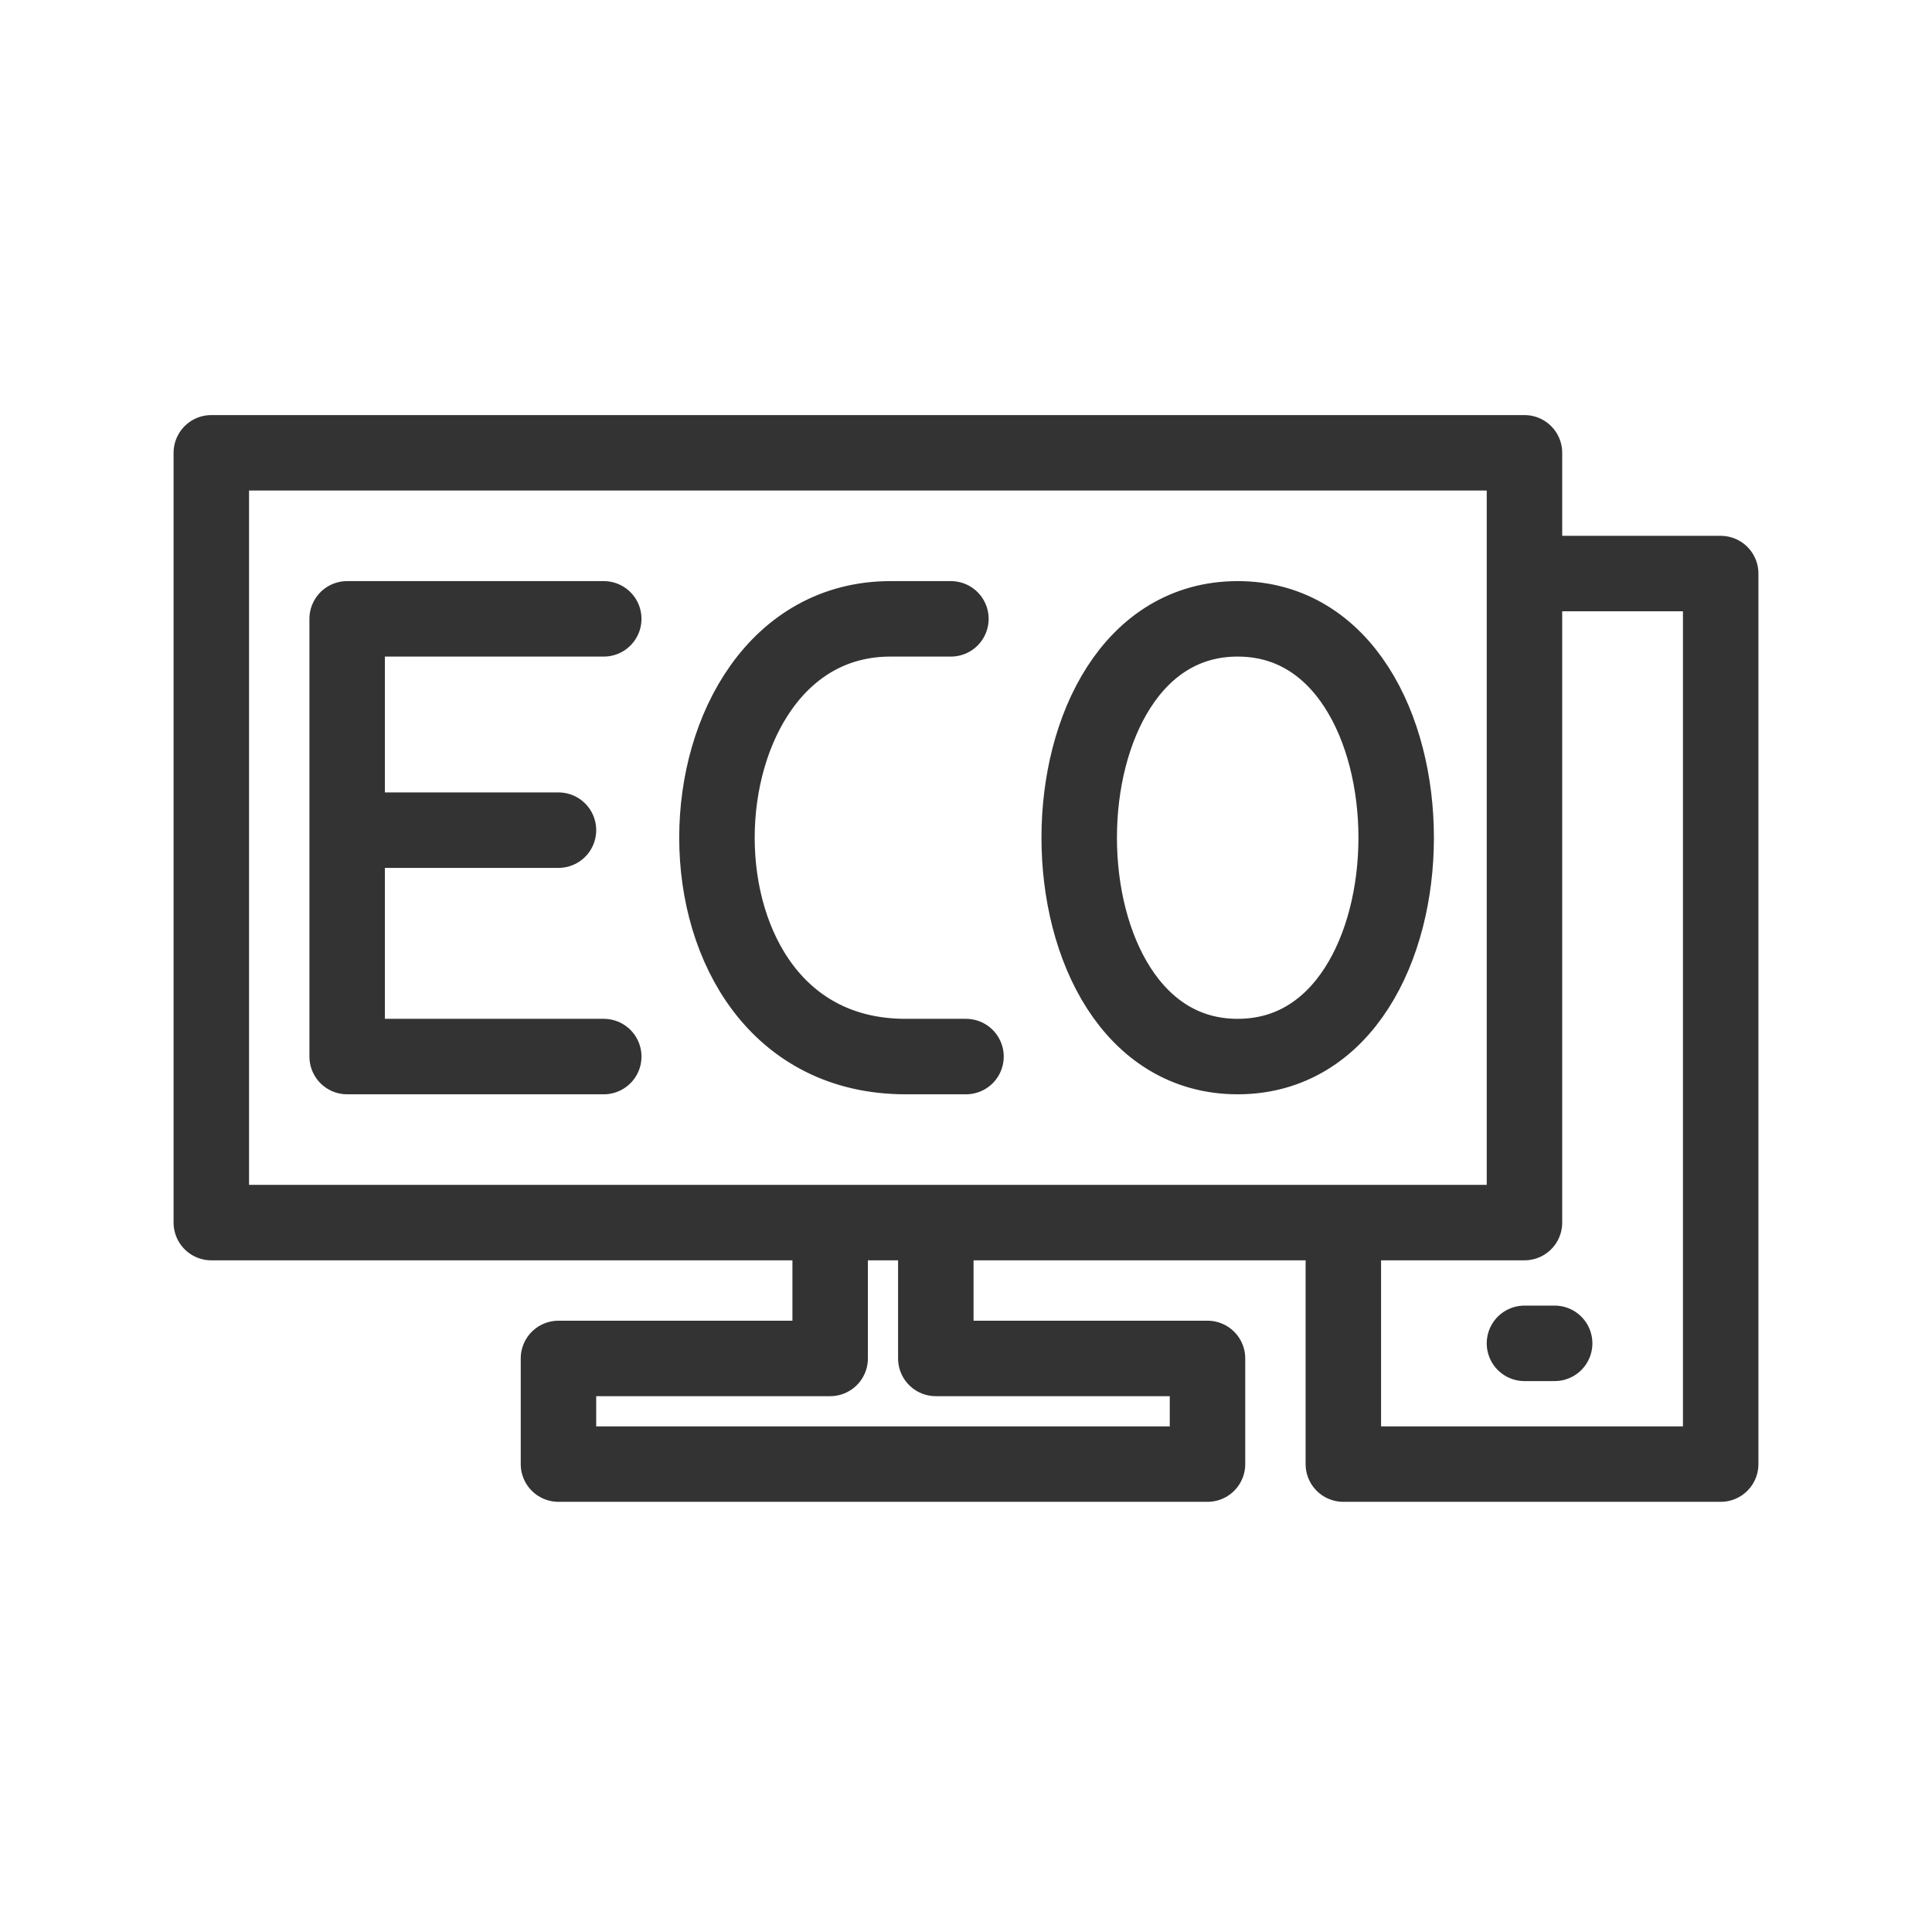 <svg xmlns="http://www.w3.org/2000/svg" viewBox="0 0 128 128" fill="none" stroke="#333" stroke-width="5" stroke-linejoin="round" stroke-linecap="round"><path d="M101 38h13V97H89V81m12 0H14V30h87ZM62 81v9H80v7H37V90H55V81ZM40 41H23V70H40M23 55H37M63 41H59c-15 0-16 29 1 29h4M82 41c-14 0-14 29 0 29s14-29 0-29Zm19 48h2"/></svg>
